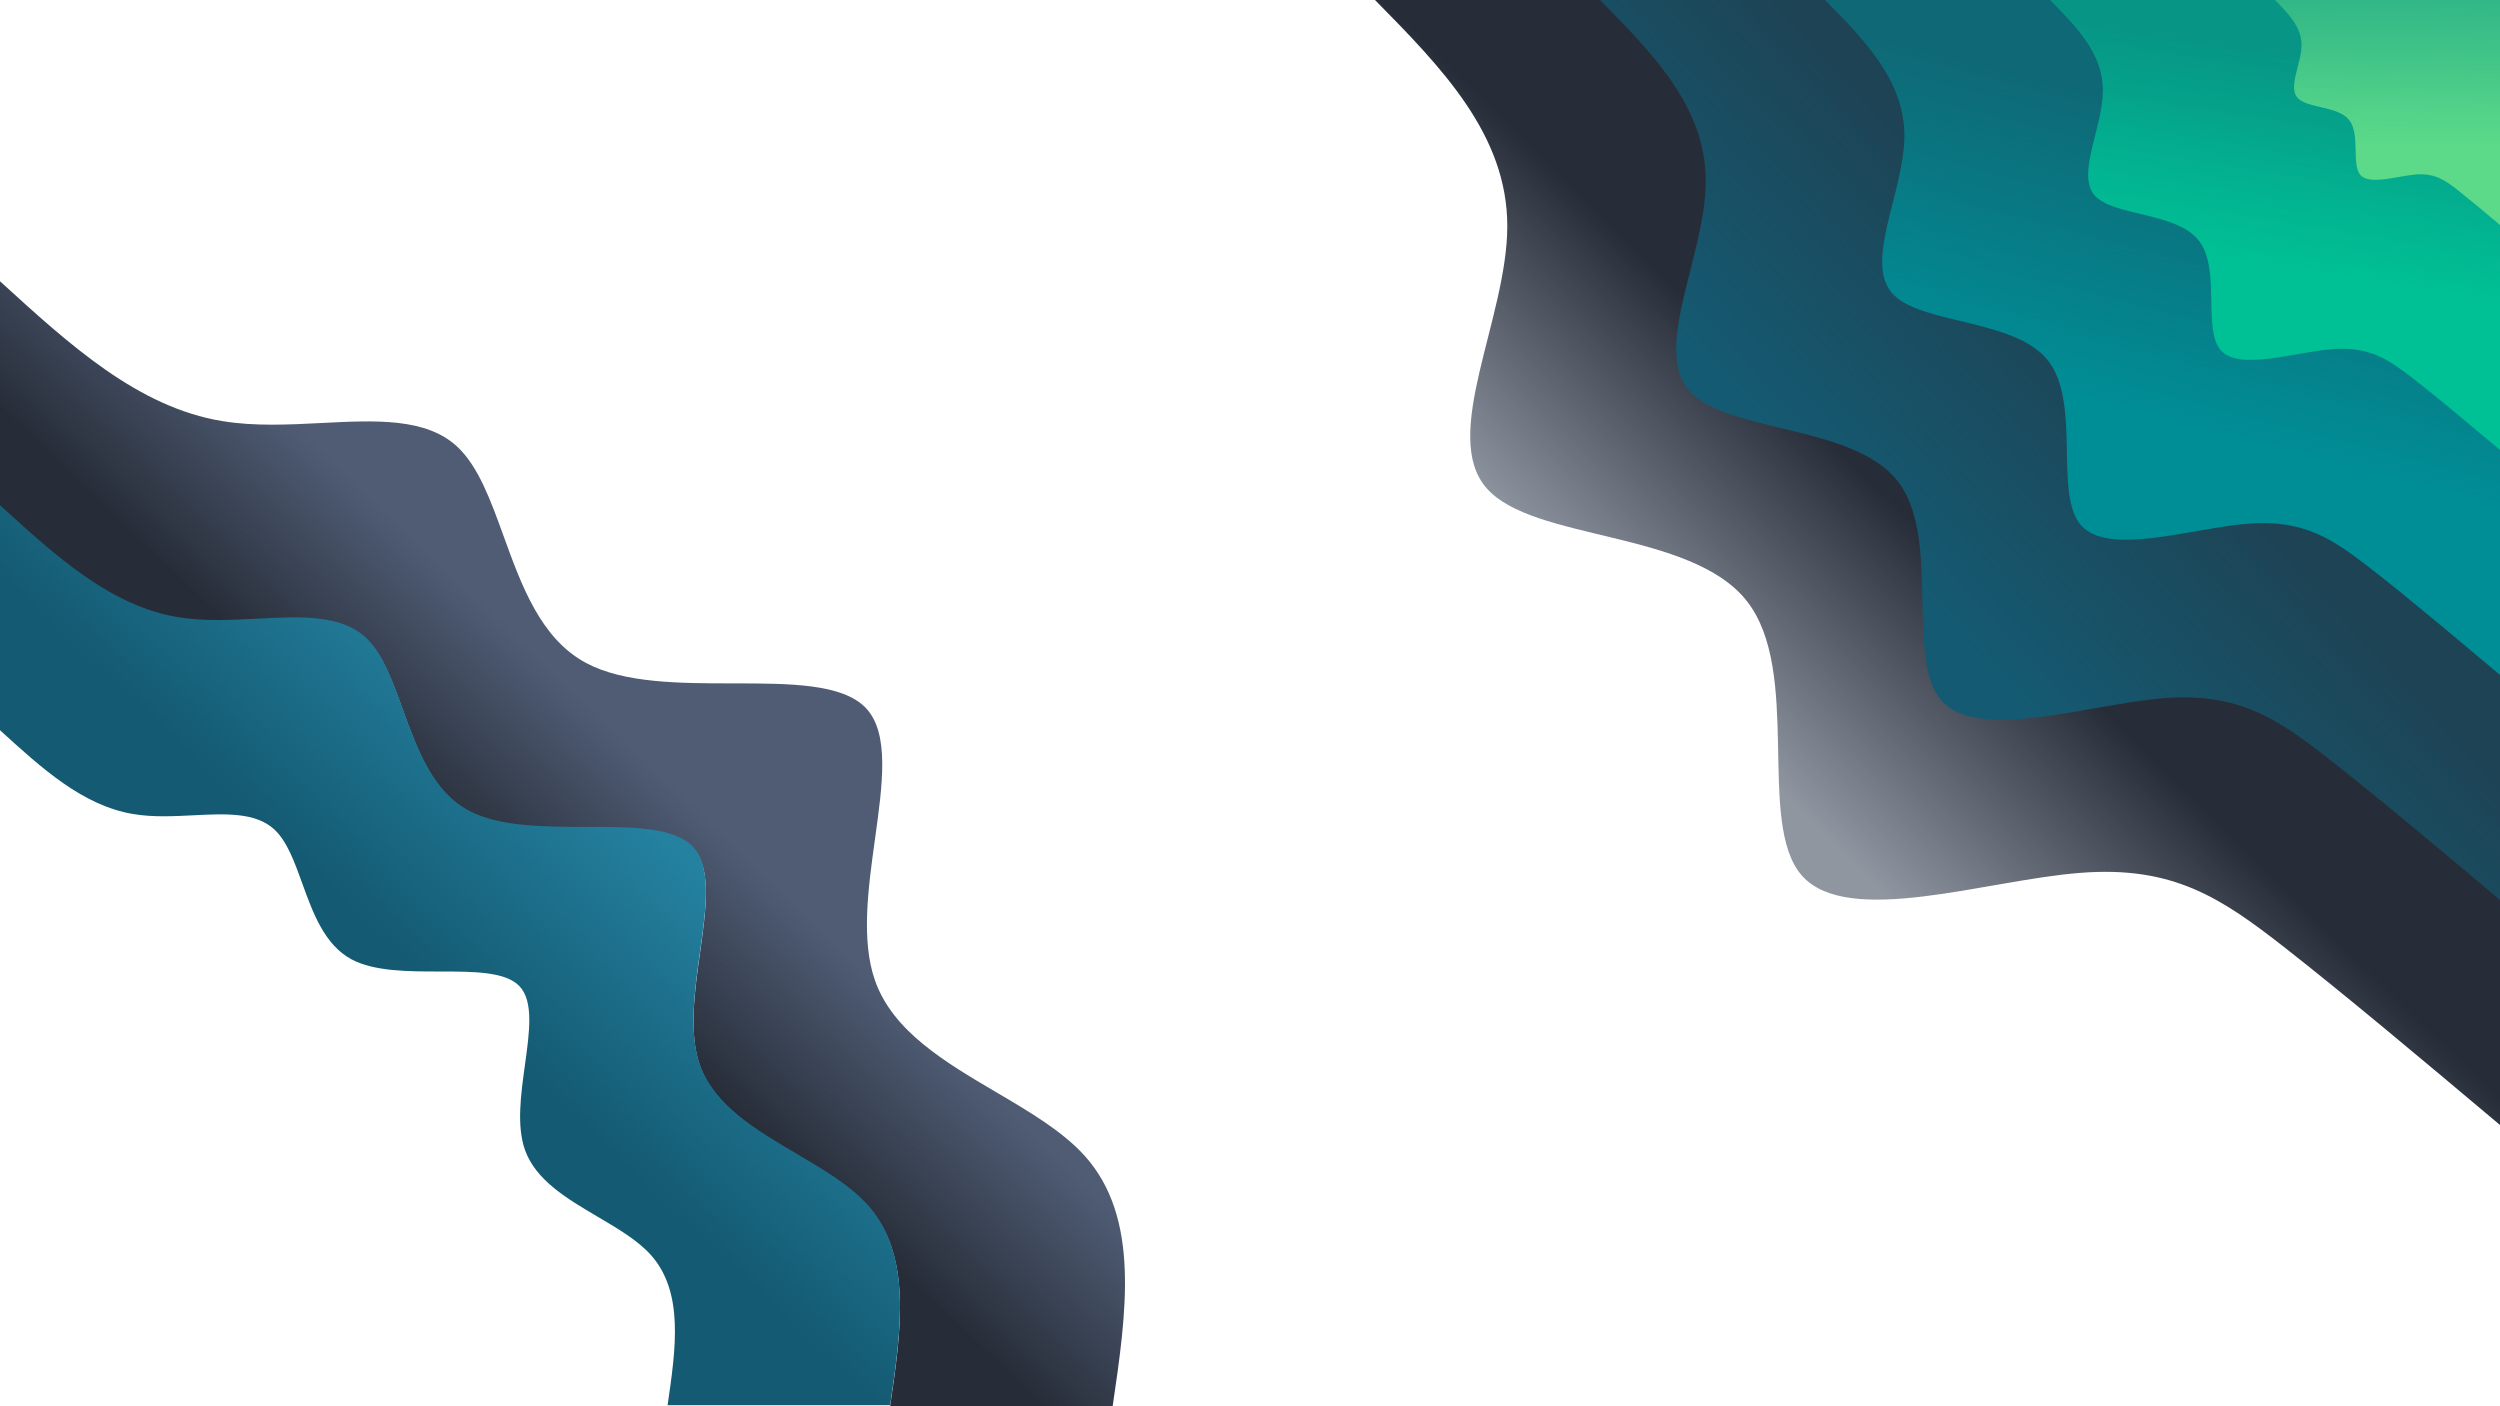<svg width="960" height="540" viewBox="0 0 960 540" fill="none" xmlns="http://www.w3.org/2000/svg">
<g clip-path="url(#clip0_245_263)">
<path d="M960 432C930.5 407.2 901 382.4 877 363.6C853 344.9 834.5 332.3 798.6 335.2C762.7 338 709.5 356.2 691.9 336.2C674.3 316.1 692.2 257.8 670.7 230.7C649.3 203.6 588.4 207.8 570.8 187.4C553.1 167.1 578.7 122.3 578.8 87C578.9 51.7 553.4 25.8 528 0H960V432Z" fill="url(#paint0_linear_245_263)"/>
<path d="M960 345.6C936.4 325.7 912.8 305.9 893.6 290.9C874.4 275.9 859.6 265.9 830.9 268.1C802.2 270.4 759.6 285 745.5 269C731.4 252.9 745.7 206.2 728.6 184.6C711.4 162.9 662.7 166.2 648.6 150C634.5 133.7 655 97.9 655 69.6C655.1 41.3 634.8 20.7 614.4 0H960V345.6Z" fill="url(#paint1_linear_245_263)"/>
<path d="M960 259.2C942.3 244.3 924.6 229.4 910.2 218.2C895.8 207 884.7 199.4 863.2 201.1C841.6 202.8 809.7 213.7 799.1 201.7C788.6 189.7 799.3 154.7 786.4 138.4C773.6 122.2 737 124.7 726.5 112.5C715.9 100.3 731.2 73.4 731.3 52.2C731.3 31 716.1 15.5 700.8 0H960V259.2Z" fill="url(#paint2_linear_245_263)"/>
<path d="M960 172.8C948.2 162.9 936.4 152.9 926.8 145.5C917.2 138 909.8 132.9 895.4 134.1C881.1 135.2 859.8 142.5 852.8 134.5C845.7 126.5 852.9 103.1 844.3 92.3C835.7 81.4 811.4 83.1 804.3 75C797.3 66.8 807.5 48.9 807.5 34.8C807.6 20.7 797.4 10.3 787.2 0H960V172.8Z" fill="url(#paint3_linear_245_263)"/>
<path d="M960 86.4C954.1 81.4 948.2 76.5 943.4 72.7C938.6 69 934.9 66.5 927.7 67C920.5 67.6 909.9 71.2 906.4 67.2C902.9 63.2 906.4 51.6 902.1 46.1C897.9 40.7 885.7 41.6 882.2 37.5C878.6 33.4 883.7 24.5 883.8 17.4C883.8 10.3 878.7 5.2 873.6 0H960V86.4Z" fill="url(#paint4_linear_245_263)"/>
<path fill-rule="evenodd" clip-rule="evenodd" d="M0.293 108.268C0.195 108.178 0.098 108.089 0 108V194.4L0.324 194.695C21.381 213.897 42.462 233.122 68.341 237.4C78.167 239.031 88.69 238.49 98.81 237.97C115.377 237.118 130.863 236.323 140.441 245.2C146.926 251.211 150.703 261.658 154.695 272.7C160.199 287.925 166.113 304.281 180.1 311.7C191.719 317.888 208.931 317.906 225.189 317.923C242.56 317.941 258.842 317.958 266.046 325.5C273.369 333.274 271.176 348.963 268.815 365.853C266.712 380.899 264.476 396.897 268.716 409.1C274.199 424.767 290.312 434.262 305.976 443.491C316.306 449.578 326.44 455.549 333.2 463.1C350.298 482.086 346.064 510.957 341.814 539.936L341.805 540L427.256 540C432.597 503.8 437.838 467.6 416.575 443.9C408.09 434.448 395.41 426.983 382.498 419.382C362.899 407.844 342.767 395.993 335.97 376.4C330.599 361.053 333.388 340.98 336.005 322.138C338.931 301.079 341.643 281.559 332.508 271.9C323.524 262.455 303.214 262.44 281.527 262.423C261.193 262.408 239.65 262.391 225.101 254.6C207.684 245.331 200.29 224.922 193.402 205.909C188.4 192.102 183.665 179.031 175.551 171.5C163.58 160.39 144.219 161.376 123.496 162.432C110.831 163.077 97.657 163.748 85.352 161.7C53.032 156.42 26.701 132.378 0.293 108.268Z" fill="url(#paint5_linear_245_263)"/>
<path fill-rule="evenodd" clip-rule="evenodd" d="M0.324 194.295C0.216 194.197 0.108 194.098 0 194V280.4L0.292 280.666C16.117 295.077 31.867 309.42 51.231 312.6C58.656 313.858 66.598 313.46 74.225 313.077C86.612 312.457 98.169 311.878 105.33 318.5C110.21 323.012 113.049 330.866 116.051 339.168C120.168 350.557 124.59 362.79 135.001 368.4C143.762 373.047 156.718 373.055 168.932 373.062C181.951 373.069 194.127 373.076 199.485 378.7C204.967 384.507 203.338 396.248 201.583 408.909C200.012 420.233 198.34 432.293 201.562 441.5C205.674 453.191 217.76 460.306 229.508 467.222C237.255 471.783 244.855 476.257 249.925 481.9C262.683 496.2 259.518 517.9 256.354 539.6L341.805 539.6L341.814 539.536C346.064 510.557 350.298 481.686 333.2 462.7C326.44 455.149 316.306 449.178 305.976 443.091C290.312 433.862 274.199 424.367 268.716 408.7C264.476 396.497 266.712 380.499 268.815 365.453C271.176 348.563 273.369 332.874 266.046 325.1C258.842 317.558 242.56 317.541 225.189 317.523C208.931 317.506 191.719 317.488 180.1 311.3C166.113 303.881 160.199 287.525 154.695 272.3C150.703 261.258 146.926 250.811 140.441 244.8C130.863 235.923 115.377 236.718 98.81 237.57C88.69 238.09 78.167 238.631 68.341 237C42.463 232.722 21.381 213.497 0.324 194.295Z" fill="url(#paint6_linear_245_263)"/>
</g>
<defs>
<linearGradient id="paint0_linear_245_263" x1="780" y1="141.75" x2="646.5" y2="277.5" gradientUnits="userSpaceOnUse">
<stop offset="0.387" stop-color="#272D38"/>
<stop offset="0.963" stop-color="#212D42" stop-opacity="0.5"/>
</linearGradient>
<linearGradient id="paint1_linear_245_263" x1="960" y1="1.71661e-05" x2="726" y2="216" gradientUnits="userSpaceOnUse">
<stop offset="0.635" stop-color="#145A72" stop-opacity="0.5"/>
<stop offset="1" stop-color="#145A72"/>
</linearGradient>
<linearGradient id="paint2_linear_245_263" x1="854.25" y1="-27" x2="797" y2="193.5" gradientUnits="userSpaceOnUse">
<stop offset="0.318" stop-color="#008E96" stop-opacity="0.5"/>
<stop offset="0.833" stop-color="#008E96"/>
</linearGradient>
<linearGradient id="paint3_linear_245_263" x1="857.25" y1="-4.75" x2="841.25" y2="100" gradientUnits="userSpaceOnUse">
<stop offset="0.182" stop-color="#00C195" stop-opacity="0.5"/>
<stop offset="1" stop-color="#00C195"/>
</linearGradient>
<linearGradient id="paint4_linear_245_263" x1="910" y1="-4.62623e-09" x2="909.75" y2="55.75" gradientUnits="userSpaceOnUse">
<stop stop-color="#5CD989" stop-opacity="0.5"/>
<stop offset="1" stop-color="#5CD989"/>
</linearGradient>
<linearGradient id="paint5_linear_245_263" x1="350" y1="224.25" x2="216" y2="364" gradientUnits="userSpaceOnUse">
<stop offset="0.61" stop-color="#31405C" stop-opacity="0.85"/>
<stop offset="1" stop-color="#272D38"/>
</linearGradient>
<linearGradient id="paint6_linear_245_263" x1="259.5" y1="327.5" x2="138" y2="456" gradientUnits="userSpaceOnUse">
<stop stop-color="#2481A0"/>
<stop offset="0.568" stop-color="#145A72"/>
</linearGradient>
<clipPath id="clip0_245_263">
<rect width="960" height="540" fill="white"/>
</clipPath>
</defs>
</svg>
